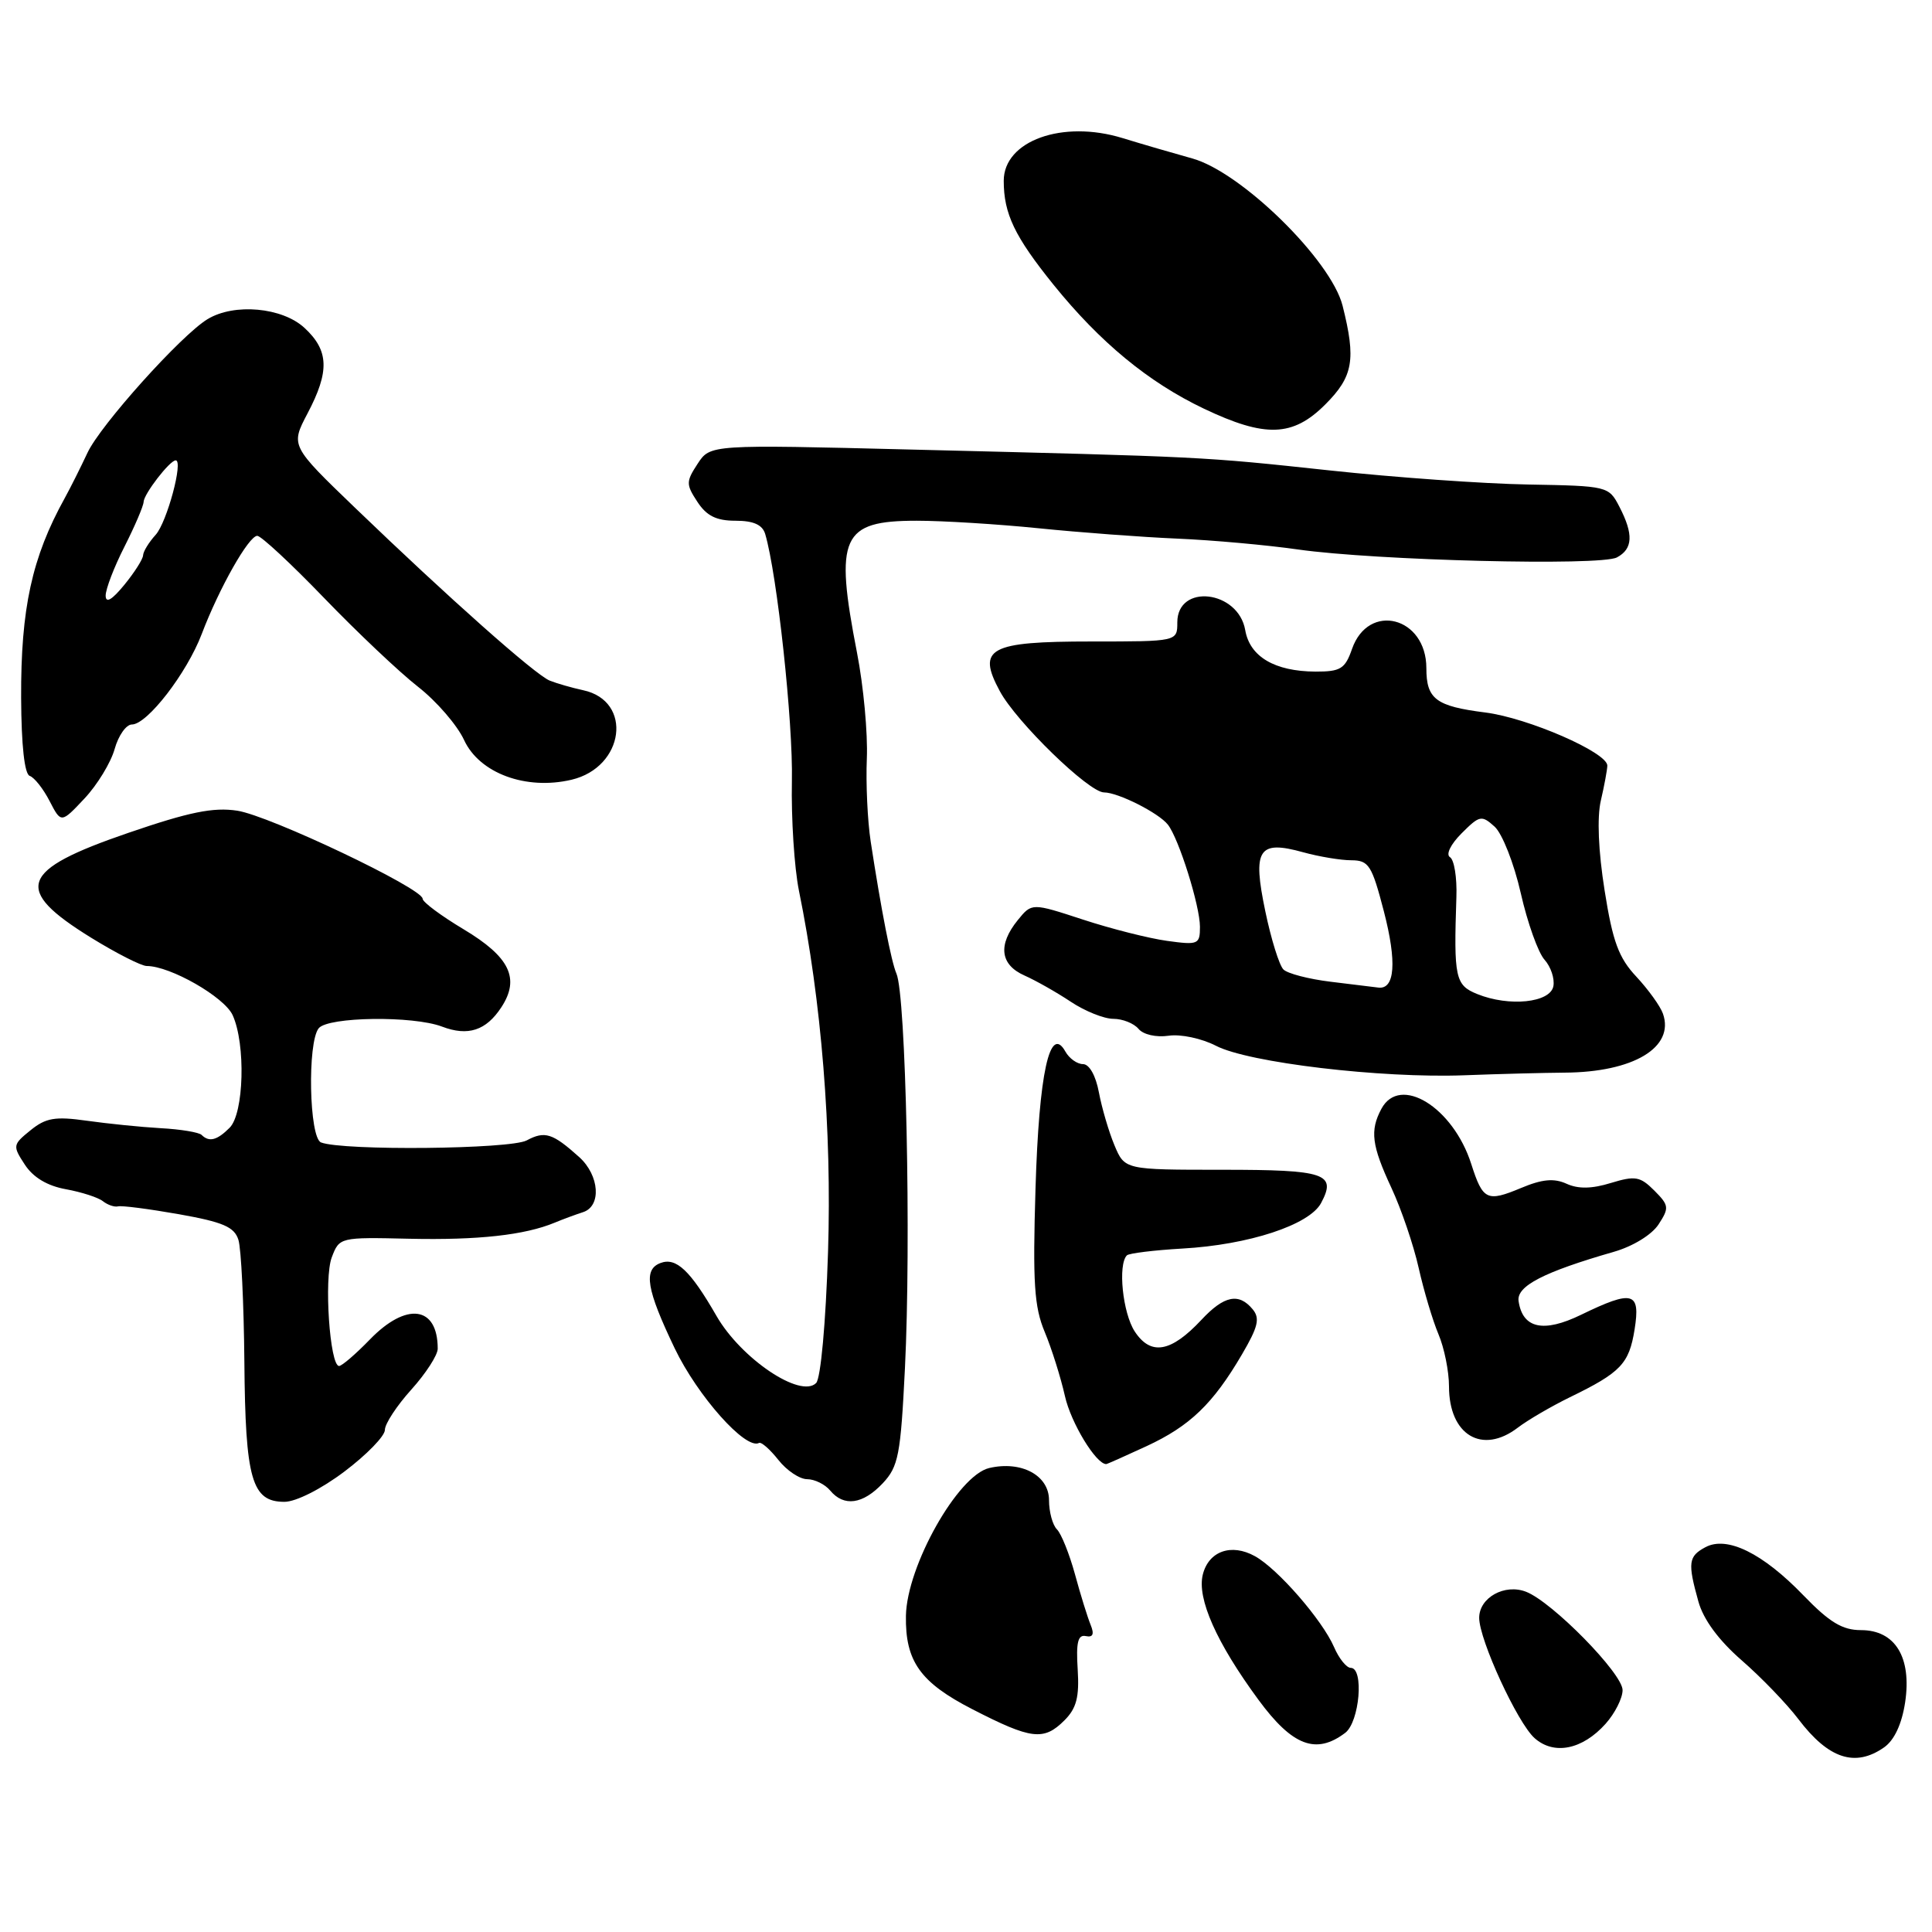 <?xml version="1.0" encoding="UTF-8" standalone="no"?>
<!DOCTYPE svg PUBLIC "-//W3C//DTD SVG 1.1//EN" "http://www.w3.org/Graphics/SVG/1.1/DTD/svg11.dtd" >
<svg xmlns="http://www.w3.org/2000/svg" xmlns:xlink="http://www.w3.org/1999/xlink" version="1.1" viewBox="0 0 256 256">
 <g >
 <path fill="currentColor"
d=" M 249.66 231.53 C 251.01 230.58 252.00 228.45 252.44 225.57 C 253.33 219.61 251.13 216.00 246.59 216.00 C 244.13 216.00 242.42 214.97 238.96 211.39 C 233.57 205.80 228.84 203.48 225.98 205.01 C 223.72 206.22 223.61 207.06 225.04 212.19 C 225.70 214.59 227.72 217.33 230.78 220.00 C 233.38 222.26 236.76 225.77 238.30 227.80 C 242.29 233.06 245.82 234.22 249.66 231.53 Z  M 212.75 228.41 C 213.99 227.02 215.00 225.02 215.00 223.95 C 215.00 221.75 205.70 212.28 202.22 210.92 C 199.38 209.81 196.00 211.69 196.00 214.37 C 196.00 217.28 201.07 228.29 203.34 230.31 C 205.91 232.60 209.68 231.84 212.75 228.41 Z  M 178.25 229.61 C 180.15 228.16 180.76 221.00 178.98 221.00 C 178.42 221.00 177.42 219.76 176.77 218.25 C 175.22 214.67 169.30 207.86 166.28 206.20 C 163.16 204.47 160.16 205.53 159.38 208.63 C 158.58 211.80 161.19 217.67 166.75 225.23 C 171.25 231.35 174.38 232.54 178.25 229.61 Z  M 141.05 227.95 C 142.64 226.36 143.03 224.87 142.80 221.20 C 142.57 217.63 142.83 216.57 143.87 216.79 C 144.83 216.99 145.02 216.54 144.51 215.29 C 144.11 214.31 143.17 211.30 142.44 208.60 C 141.70 205.91 140.63 203.23 140.05 202.65 C 139.47 202.07 139.00 200.33 139.00 198.78 C 139.00 195.49 135.34 193.53 131.08 194.52 C 126.93 195.48 120.16 207.51 120.04 214.10 C 119.94 220.13 121.94 222.94 128.86 226.49 C 136.66 230.50 138.30 230.70 141.05 227.95 Z  M 45.66 194.97 C 48.60 192.75 51.00 190.28 51.00 189.47 C 51.00 188.66 52.58 186.26 54.50 184.13 C 56.42 182.00 58.00 179.56 58.00 178.71 C 58.00 173.04 53.86 172.48 49.00 177.50 C 47.13 179.43 45.30 181.00 44.93 181.00 C 43.70 181.00 42.91 169.37 43.96 166.61 C 44.97 163.94 45.03 163.93 54.24 164.14 C 63.33 164.34 69.53 163.66 73.50 162.01 C 74.60 161.55 76.29 160.93 77.25 160.62 C 79.72 159.83 79.44 155.75 76.75 153.32 C 73.22 150.15 72.20 149.82 69.79 151.11 C 67.61 152.28 45.46 152.50 42.54 151.38 C 40.96 150.77 40.71 138.13 42.23 136.25 C 43.47 134.72 54.73 134.57 58.57 136.03 C 62.01 137.34 64.41 136.56 66.43 133.47 C 68.93 129.65 67.55 126.80 61.44 123.14 C 58.45 121.35 56.00 119.53 56.00 119.09 C 56.00 117.71 35.71 108.07 31.43 107.42 C 28.26 106.94 25.07 107.59 17.00 110.36 C 2.56 115.31 1.67 117.82 12.07 124.25 C 15.41 126.31 18.73 128.00 19.44 128.00 C 22.56 128.00 29.73 132.10 30.83 134.52 C 32.57 138.35 32.33 147.53 30.43 149.43 C 28.75 151.11 27.71 151.37 26.71 150.38 C 26.37 150.04 23.93 149.63 21.29 149.49 C 18.66 149.34 14.25 148.89 11.49 148.50 C 7.31 147.91 6.07 148.12 4.04 149.77 C 1.68 151.68 1.66 151.83 3.29 154.32 C 4.40 156.02 6.28 157.14 8.74 157.58 C 10.81 157.96 13.02 158.67 13.64 159.17 C 14.27 159.66 15.17 159.97 15.64 159.85 C 16.12 159.72 19.74 160.19 23.71 160.89 C 29.55 161.93 31.05 162.57 31.59 164.28 C 31.96 165.44 32.31 172.71 32.38 180.44 C 32.51 196.06 33.36 199.00 37.69 199.00 C 39.21 199.00 42.58 197.30 45.66 194.97 Z  M 116.97 196.54 C 119.05 194.32 119.34 192.80 119.91 181.29 C 120.74 164.54 120.04 131.82 118.78 129.00 C 118.11 127.47 116.75 120.52 115.37 111.50 C 114.95 108.75 114.72 103.80 114.86 100.50 C 115.00 97.20 114.42 90.90 113.56 86.50 C 110.56 71.09 111.50 69.00 121.47 69.00 C 124.94 69.00 132.22 69.45 137.64 70.00 C 143.06 70.55 151.32 71.17 156.00 71.37 C 160.68 71.57 167.88 72.22 172.00 72.81 C 182.26 74.27 212.08 75.02 214.25 73.86 C 216.37 72.73 216.47 70.80 214.58 67.15 C 213.17 64.42 213.03 64.39 202.49 64.20 C 196.62 64.10 184.78 63.26 176.16 62.33 C 159.12 60.50 159.67 60.53 120.80 59.57 C 94.11 58.90 94.11 58.90 92.44 61.45 C 90.89 63.82 90.89 64.18 92.41 66.50 C 93.63 68.36 94.92 69.00 97.46 69.00 C 99.84 69.00 101.02 69.53 101.39 70.75 C 102.97 76.06 105.10 95.73 104.93 103.50 C 104.83 108.45 105.25 114.97 105.86 118.00 C 108.85 132.64 110.23 149.76 109.72 165.85 C 109.42 175.32 108.75 182.65 108.14 183.26 C 106.07 185.33 98.19 180.02 94.94 174.37 C 91.47 168.34 89.59 166.56 87.51 167.36 C 85.22 168.23 85.66 170.85 89.40 178.66 C 92.44 184.99 98.80 192.14 100.57 191.20 C 100.88 191.03 102.03 192.05 103.14 193.45 C 104.24 194.85 105.96 196.00 106.95 196.00 C 107.94 196.00 109.32 196.68 110.00 197.50 C 111.82 199.69 114.33 199.34 116.97 196.54 Z  M 151.91 191.63 C 157.67 188.96 160.73 186.02 164.57 179.46 C 166.71 175.81 166.98 174.68 165.98 173.48 C 164.15 171.27 162.19 171.67 159.19 174.89 C 155.16 179.20 152.49 179.67 150.36 176.43 C 148.76 173.98 148.10 167.57 149.32 166.34 C 149.61 166.06 152.91 165.66 156.67 165.44 C 165.46 164.95 173.50 162.31 175.05 159.41 C 177.14 155.50 175.64 155.00 161.95 155.00 C 149.03 155.00 149.03 155.00 147.67 151.75 C 146.92 149.96 146.00 146.81 145.61 144.75 C 145.20 142.53 144.34 141.00 143.50 141.00 C 142.73 141.00 141.68 140.25 141.17 139.34 C 139.10 135.64 137.67 142.21 137.21 157.50 C 136.83 169.98 137.04 173.17 138.43 176.49 C 139.35 178.69 140.55 182.51 141.11 184.99 C 141.90 188.53 145.22 194.00 146.58 194.00 C 146.70 194.00 149.10 192.93 151.91 191.63 Z  M 201.12 189.17 C 202.43 188.17 205.53 186.36 208.00 185.15 C 214.77 181.86 215.86 180.71 216.59 176.17 C 217.39 171.16 216.37 170.88 209.49 174.22 C 204.51 176.64 201.75 176.03 201.22 172.40 C 200.93 170.41 204.54 168.55 213.85 165.87 C 216.36 165.15 218.86 163.62 219.76 162.25 C 221.20 160.04 221.16 159.72 219.20 157.75 C 217.33 155.88 216.67 155.77 213.45 156.75 C 210.93 157.53 209.12 157.56 207.57 156.85 C 205.92 156.10 204.35 156.24 201.56 157.41 C 197.03 159.30 196.49 159.05 194.95 154.24 C 192.54 146.69 185.48 142.36 183.04 146.93 C 181.50 149.81 181.75 151.77 184.37 157.40 C 185.68 160.21 187.30 164.97 187.98 168.00 C 188.66 171.03 189.84 174.98 190.60 176.78 C 191.37 178.59 192.00 181.70 192.00 183.71 C 192.00 190.15 196.39 192.79 201.12 189.17 Z  M 207.32 142.13 C 216.43 142.08 221.92 138.79 220.35 134.32 C 220.00 133.32 218.41 131.12 216.83 129.42 C 214.49 126.93 213.69 124.78 212.62 118.00 C 211.79 112.78 211.60 108.32 212.12 106.08 C 212.58 104.11 212.96 102.03 212.98 101.46 C 213.02 99.72 202.48 95.13 196.82 94.41 C 190.25 93.58 189.00 92.63 189.00 88.53 C 189.00 81.73 181.33 79.75 179.15 85.99 C 178.23 88.63 177.63 89.00 174.30 88.99 C 168.91 88.96 165.61 87.02 165.00 83.50 C 164.08 78.20 156.00 77.28 156.00 82.47 C 156.00 85.00 156.00 85.00 144.62 85.00 C 131.05 85.00 129.41 85.89 132.48 91.58 C 134.67 95.66 144.28 105.00 146.29 105.00 C 148.15 105.00 153.54 107.72 154.75 109.27 C 156.21 111.13 159.00 120.03 159.00 122.81 C 159.00 125.14 158.77 125.24 154.64 124.67 C 152.24 124.34 147.22 123.07 143.50 121.85 C 136.72 119.63 136.72 119.63 134.86 121.92 C 132.20 125.20 132.52 127.83 135.75 129.26 C 137.26 129.93 140.03 131.50 141.89 132.74 C 143.75 133.98 146.29 135.00 147.52 135.00 C 148.75 135.00 150.25 135.60 150.86 136.33 C 151.49 137.09 153.19 137.48 154.85 137.24 C 156.45 137.00 159.24 137.60 161.12 138.57 C 165.43 140.81 182.99 142.89 194.00 142.48 C 198.68 142.30 204.67 142.15 207.32 142.13 Z  M 15.19 99.25 C 15.69 97.46 16.72 96.00 17.47 96.00 C 19.51 96.00 24.76 89.19 26.73 84.01 C 29.04 77.93 32.96 71.00 34.09 71.00 C 34.59 71.00 38.59 74.71 42.96 79.25 C 47.34 83.79 52.93 89.08 55.39 91.00 C 57.85 92.92 60.59 96.10 61.49 98.05 C 63.52 102.46 69.69 104.74 75.73 103.32 C 82.75 101.66 83.90 92.88 77.28 91.46 C 75.75 91.13 73.75 90.55 72.83 90.18 C 70.91 89.40 59.37 79.15 47.04 67.28 C 38.50 59.06 38.50 59.06 40.75 54.78 C 43.69 49.20 43.59 46.45 40.35 43.45 C 37.40 40.72 31.04 40.14 27.50 42.29 C 24.02 44.39 13.28 56.35 11.59 60.00 C 10.69 61.92 9.34 64.62 8.58 66.00 C 4.23 73.85 2.75 80.63 2.80 92.47 C 2.83 98.80 3.25 102.58 3.94 102.81 C 4.55 103.02 5.73 104.51 6.57 106.14 C 8.10 109.10 8.10 109.10 11.20 105.80 C 12.90 103.99 14.69 101.04 15.19 99.25 Z  M 175.60 53.60 C 179.31 49.89 179.70 47.66 177.90 40.51 C 176.37 34.45 164.44 22.76 157.96 20.99 C 155.51 20.31 151.36 19.10 148.75 18.30 C 140.79 15.85 133.00 18.65 133.00 23.96 C 133.00 28.33 134.45 31.34 139.59 37.72 C 145.77 45.37 152.18 50.65 159.50 54.14 C 167.65 58.02 171.30 57.90 175.60 53.60 Z  M 195.75 131.72 C 192.82 130.54 192.62 129.57 192.98 118.85 C 193.07 116.29 192.69 113.92 192.13 113.58 C 191.56 113.23 192.21 111.88 193.67 110.42 C 196.06 108.03 196.32 107.98 198.05 109.54 C 199.06 110.46 200.62 114.42 201.51 118.35 C 202.40 122.28 203.82 126.25 204.66 127.17 C 205.49 128.10 206.02 129.67 205.83 130.68 C 205.41 132.87 199.98 133.43 195.75 131.72 Z  M 176.27 130.08 C 173.40 129.73 170.60 129.00 170.06 128.46 C 169.51 127.91 168.43 124.45 167.66 120.75 C 165.94 112.53 166.74 111.28 172.68 112.93 C 174.78 113.51 177.65 113.99 179.06 113.99 C 181.37 114.00 181.78 114.64 183.37 120.76 C 185.11 127.46 184.84 131.13 182.64 130.86 C 182.01 130.78 179.15 130.43 176.27 130.08 Z  M 14.00 78.92 C 14.00 78.05 15.12 75.13 16.50 72.42 C 17.87 69.71 19.01 67.05 19.03 66.50 C 19.07 65.44 22.50 61.00 23.28 61.00 C 24.33 61.00 22.12 69.21 20.63 70.86 C 19.73 71.85 18.98 73.07 18.96 73.58 C 18.94 74.09 17.82 75.85 16.47 77.50 C 14.82 79.51 14.01 79.98 14.00 78.92 Z "/>
</g>
</svg>